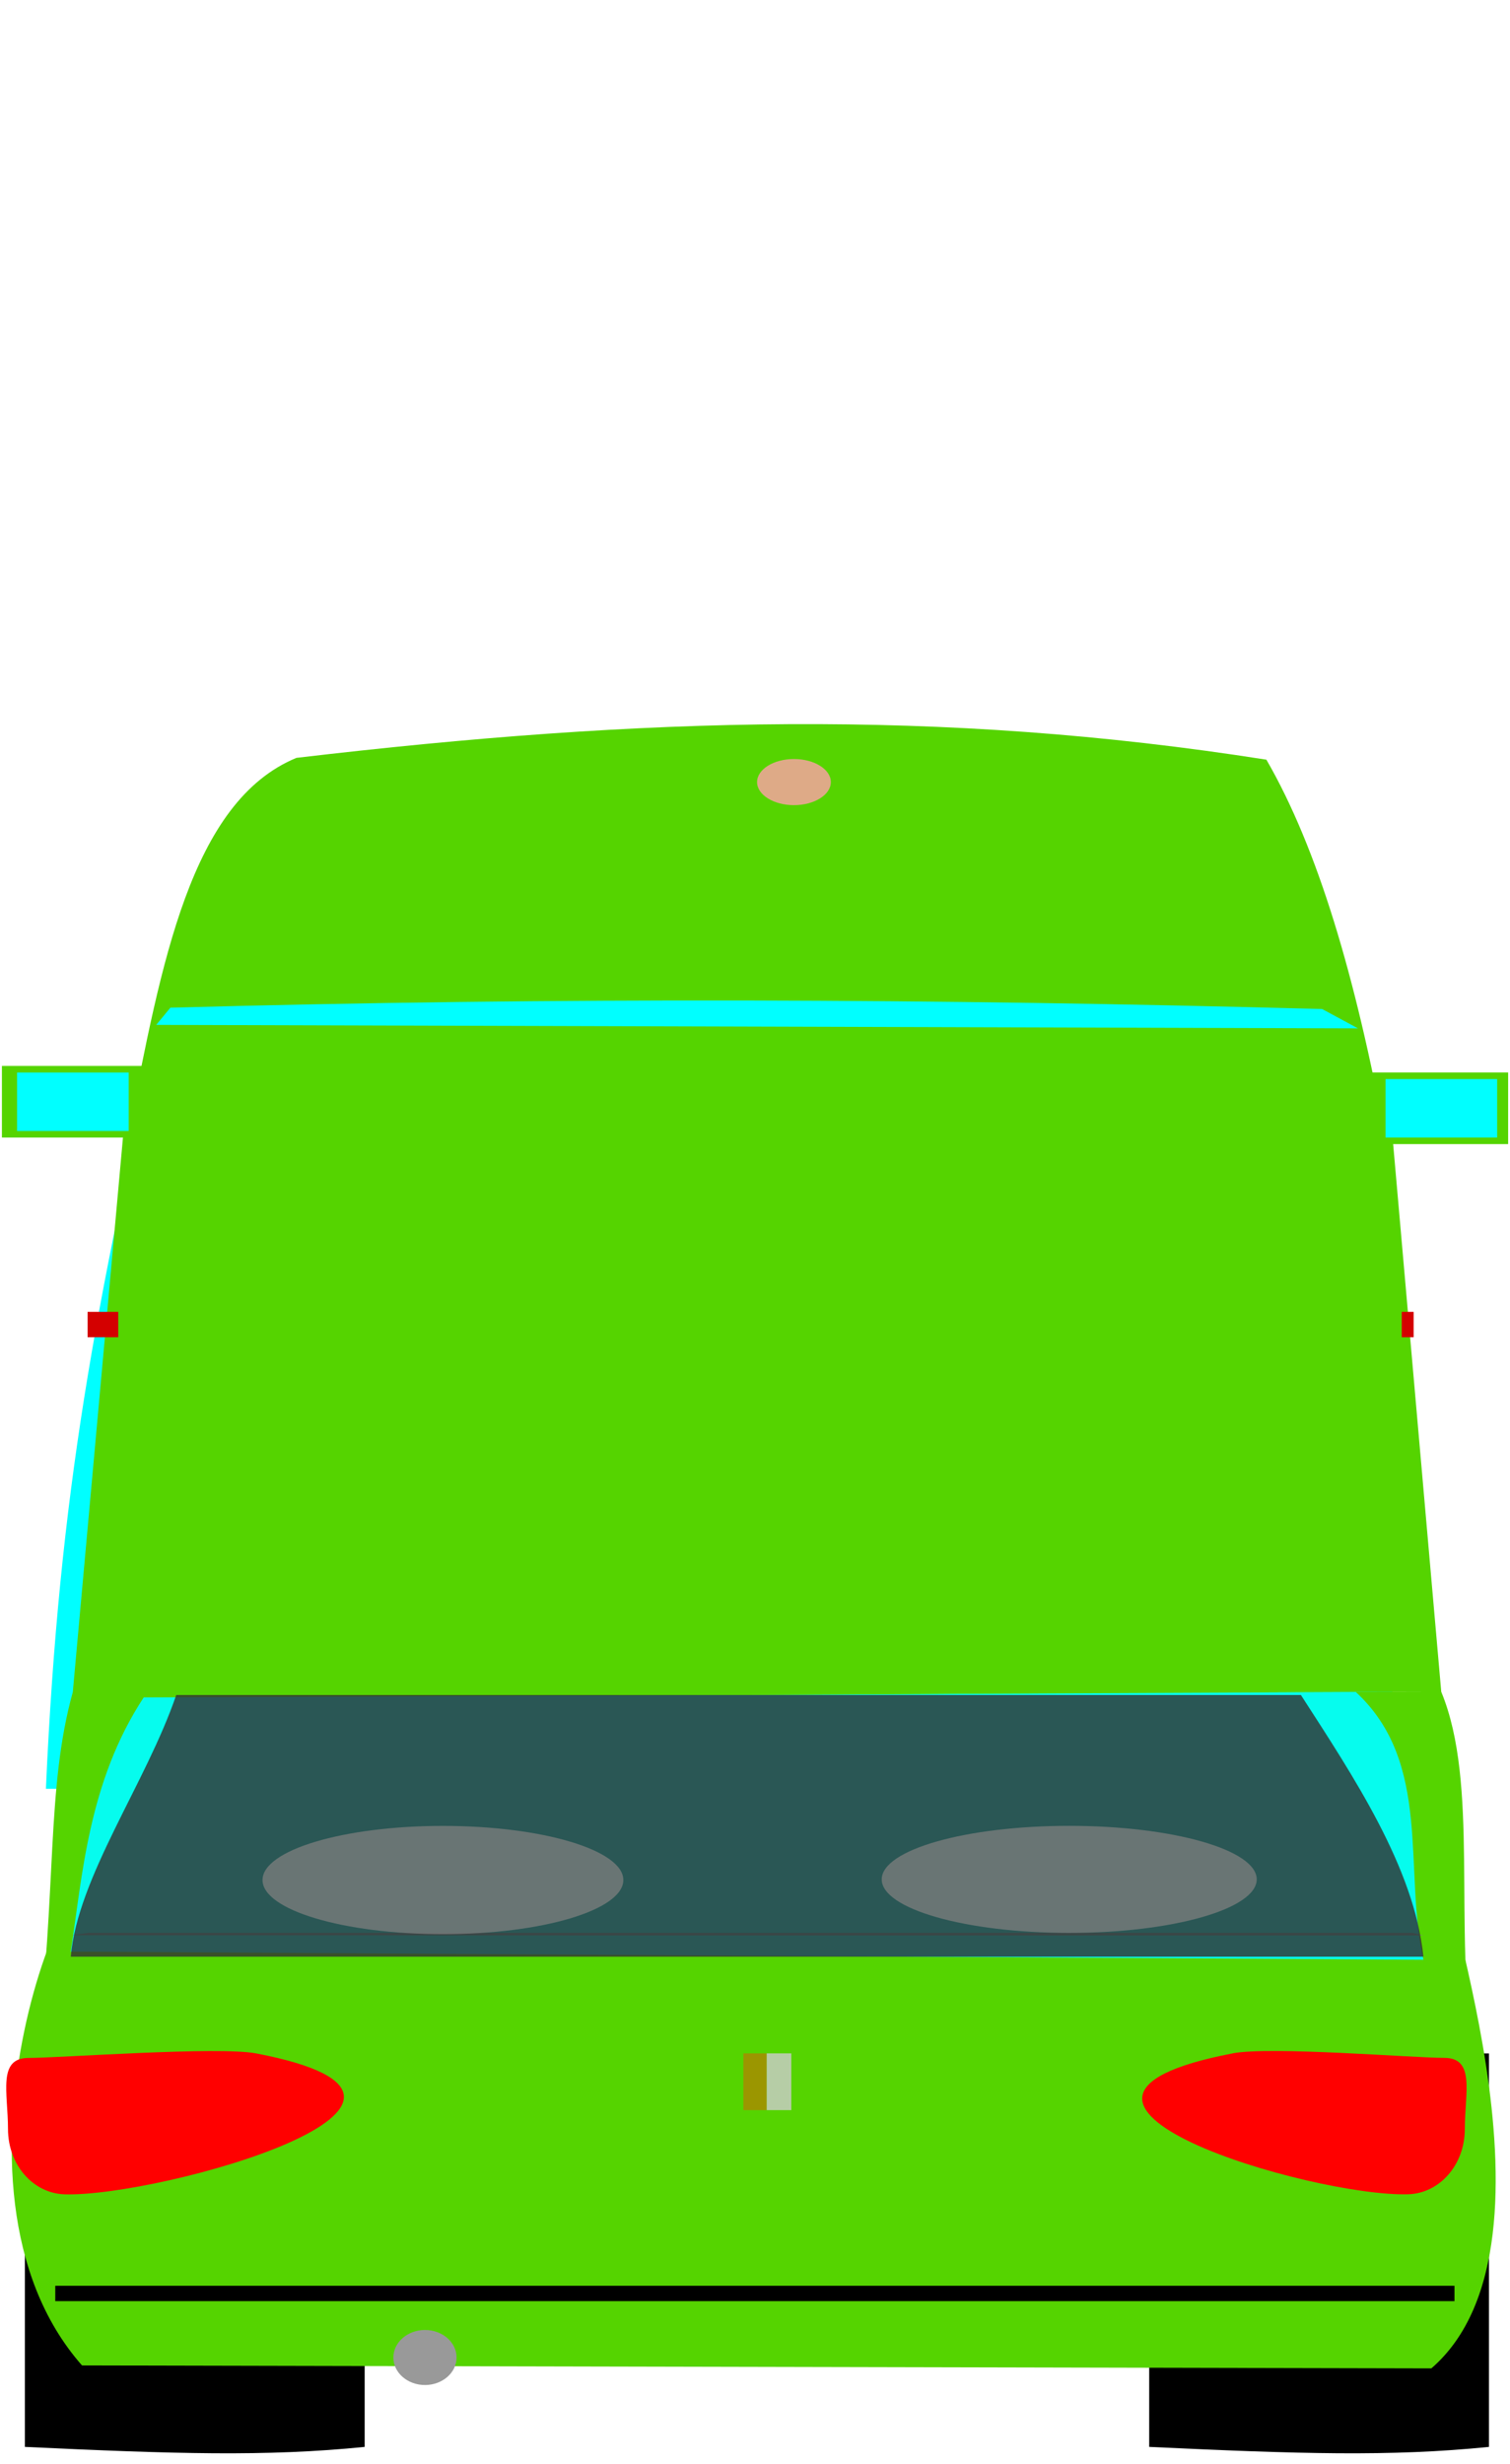<?xml version="1.0" encoding="UTF-8" standalone="no"?>
<!-- Created with Inkscape (http://www.inkscape.org/) -->

<svg
   width="95"
   height="155"
   viewBox="0 0 25.135 41.01"
   version="1.1"
   id="svg4200"
   inkscape:version="1.2 (dc2aedaf03, 2022-05-15)"
   sodipodi:docname="back car 2.svg"
   inkscape:export-filename="..\Gus veut boire un coup\bank\image\lvl6\back_car_green.png"
   inkscape:export-xdpi="96"
   inkscape:export-ydpi="96"
   xmlns:inkscape="http://www.inkscape.org/namespaces/inkscape"
   xmlns:sodipodi="http://sodipodi.sourceforge.net/DTD/sodipodi-0.dtd"
   xmlns="http://www.w3.org/2000/svg"
   xmlns:svg="http://www.w3.org/2000/svg">
  <sodipodi:namedview
     id="namedview4202"
     pagecolor="#ffffff"
     bordercolor="#666666"
     borderopacity="1.0"
     inkscape:showpageshadow="2"
     inkscape:pageopacity="0.0"
     inkscape:pagecheckerboard="0"
     inkscape:deskcolor="#d1d1d1"
     inkscape:document-units="mm"
     showgrid="false"
     inkscape:zoom="1.496633"
     inkscape:cx="168.04387"
     inkscape:cy="34.410574"
     inkscape:window-width="1920"
     inkscape:window-height="1001"
     inkscape:window-x="-9"
     inkscape:window-y="-9"
     inkscape:window-maximized="1"
     inkscape:current-layer="layer1" />
  <defs
     id="defs4197" />
  <g
     inkscape:label="Calque 1"
     inkscape:groupmode="layer"
     id="layer1">
    <path
       id="rect5846"
       style="stroke-width:0.265"
       d="M 0.414,34.177 H 6.07 v 6.549 c -1.649,0.166 -3.174,0.116 -5.656,0 z"
       sodipodi:nodetypes="ccccc"
       inkscape:export-filename="..\Gus veut boire un coup\bank\image\lvl6\back_suv_green.png"
       inkscape:export-xdpi="96"
       inkscape:export-ydpi="96" />
    <path
       id="rect5846-7"
       style="stroke-width:0.265"
       d="m 19.129,34.177 h 5.656 v 6.549 c -1.649,0.166 -3.174,0.116 -5.656,0 z"
       sodipodi:nodetypes="ccccc" />
    <path
       id="rect5657"
       style="fill:#55d400;stroke-width:0.265"
       d="M 1.717,31.359 H 24.211 c -0.544,-0.575 2.072,5.935 -0.385,8.06 L 1.365,39.37 c -2.642,-2.999 -0.039,-9.168 0.352,-8.011 z"
       sodipodi:nodetypes="ccccc" />
    <path
       id="rect11599"
       style="fill:#00ffff;stroke-width:0.265"
       d="m 2.722,16.772 18.977,0.183 c 1.629,5.011 1.202,7.808 1.582,12.818 H 0.764 C 0.985,24.836 1.587,21.709 2.722,16.772 Z"
       sodipodi:nodetypes="ccccc" />
    <path
       id="rect11544"
       style="fill:#55d400;fill-opacity:1;stroke-width:0.265"
       d="M 1.213,28.161 H 23.992 c 0.632,1.535 0.2,3.89 0.535,6.041 L 0.608,34.149 c 0.342,-2.686 0.155,-4.376 0.604,-5.987 z"
       sodipodi:nodetypes="ccccc" />
    <path
       id="rect5660"
       style="fill:#00ffff;fill-opacity:0.932;stroke-width:0.265"
       d="m 2.391,28.252 20.178,-0.09 c 1.278,1.18 0.789,2.957 1.125,4.456 L 1.178,32.483 c 0.192,-1.251 0.29,-2.825 1.214,-4.231 z"
       sodipodi:nodetypes="ccccc" />
    <path
       id="rect6429"
       style="fill:#808080;fill-opacity:0.738;stroke-width:0.265"
       d="m 1.467,32.171 22.046,-6.3e-4 0.182,0.042 c -7.478,0.002 -15.103,-10e-4 -22.517,-0.003 z"
       sodipodi:nodetypes="ccccc" />
    <path
       id="path5715"
       style="fill:#ff0000;stroke-width:0.265"
       d="M 4.266,34.177 C 8.371,34.966 2.672,36.571 1.074,36.522 0.554,36.506 0.133,36.035 0.133,35.435 c 1.1e-7,-0.6 -0.178,-1.183 0.342,-1.183 0.52,0 3.162,-0.196 3.791,-0.075 z"
       sodipodi:nodetypes="sssss" />
    <path
       id="path5715-9"
       style="fill:#ff0000;stroke-width:0.265"
       d="m 20.515,34.177 c -4.104,0.789 1.329,2.394 2.927,2.344 0.52,-0.016 0.941,-0.487 0.941,-1.087 0,-0.6 0.178,-1.183 -0.342,-1.183 -0.52,0 -2.897,-0.196 -3.526,-0.075 z"
       sodipodi:nodetypes="sssss" />
    <rect
       style="fill:#000000;fill-opacity:1;stroke-width:0.265"
       id="rect5792"
       width="23.291"
       height="0.256"
       x="0.92"
       y="38.044" />
    <ellipse
       style="fill:#999999;fill-opacity:1;stroke-width:0.265"
       id="path5923"
       cx="7.074"
       cy="39.238"
       rx="0.526"
       ry="0.458" />
    <path
       id="rect5977"
       style="fill:#55d400;stroke-width:0.265"
       d="M 2.138,17.924 C 6.607,17.17 18.884,17.013 23.095,17.96 l 0.896,10.202 c -6.404,-0.029 -12.98,0.142 -22.779,0 z"
       sodipodi:nodetypes="ccccc" />
    <rect
       style="fill:#55d400;fill-opacity:1;stroke-width:0.265"
       id="rect6339-0-9"
       width="1.192"
       height="2.362"
       x="-18.933"
       y="0.032"
       transform="rotate(-90)" />
    <rect
       style="fill:#55d400;fill-opacity:1;stroke-width:0.265"
       id="rect6339-0"
       width="1.192"
       height="2.362"
       x="17.85"
       y="-25.104"
       transform="rotate(90)" />
    <path
       id="rect5977-6"
       style="fill:#55d400;stroke-width:0.265"
       d="m 4.933,12.614 c 5.772,-0.681 10.707,-0.825 16.147,0.03 0.859,1.487 1.482,3.606 1.982,6.289 L 2.142,18.824 c 0.544,-2.784 1.031,-5.482 2.792,-6.21 z"
       sodipodi:nodetypes="ccccc" />
    <rect
       style="fill:#00ffff;fill-opacity:1;stroke-width:0.265"
       id="rect6339-5"
       width="0.973"
       height="1.858"
       x="-18.824"
       y="0.284"
       transform="rotate(-90)" />
    <rect
       style="fill:#00ffff;fill-opacity:1;stroke-width:0.265"
       id="rect6339"
       width="0.973"
       height="1.858"
       x="17.96"
       y="-24.921"
       transform="rotate(90)" />
    <path
       id="rect7266"
       style="fill:#333333;fill-opacity:0.815;stroke-width:0.265"
       d="M 2.933,28.212 H 21.655 c 0.87,1.349 1.888,2.871 2.039,4.355 H 1.178 c 0.114,-1.327 1.256,-2.891 1.755,-4.355 z"
       sodipodi:nodetypes="ccccc" />
    <ellipse
       style="fill:#808080;fill-opacity:0.738;stroke-width:0.265"
       id="path7210"
       cx="7.373"
       cy="31.291"
       rx="3.003"
       ry="0.901" />
    <ellipse
       style="fill:#808080;fill-opacity:0.738;stroke-width:0.265"
       id="path7212"
       cx="17.798"
       cy="31.28"
       rx="3.121"
       ry="0.891" />
    <rect
       style="fill:#cccccc;fill-opacity:0.815;stroke-width:0.265"
       id="rect7321"
       width="0.411"
       height="0.945"
       x="12.761"
       y="34.176" />
    <rect
       style="fill:#aa8800;fill-opacity:0.815;stroke-width:0.265"
       id="rect7321-4"
       width="0.387"
       height="0.945"
       x="-12.761"
       y="34.176"
       transform="scale(-1,1)" />
    <rect
       style="fill:#d40000;fill-opacity:1;stroke-width:0.265"
       id="rect11654"
       width="0.423"
       height="0.51"
       x="21.834"
       y="-1.968"
       transform="rotate(90)" />
    <rect
       style="fill:#d40000;fill-opacity:1;stroke-width:0.265"
       id="rect11654-0"
       width="0.423"
       height="0.198"
       x="21.834"
       y="-23.531"
       transform="rotate(90)" />
    <path
       id="rect11799"
       style="fill:#00ffff;stroke-width:0.265"
       d="M 2.836,16.772 C 9.227,16.596 15.617,16.621 22.008,16.794 L 22.604,17.116 2.6,17.058 Z"
       sodipodi:nodetypes="ccccc" />
    <ellipse
       style="fill:#deaa87;fill-opacity:1;stroke-width:0.265"
       id="path11854"
       cx="13.216"
       cy="13.017"
       rx="0.614"
       ry="0.384" />
  </g>
</svg>
